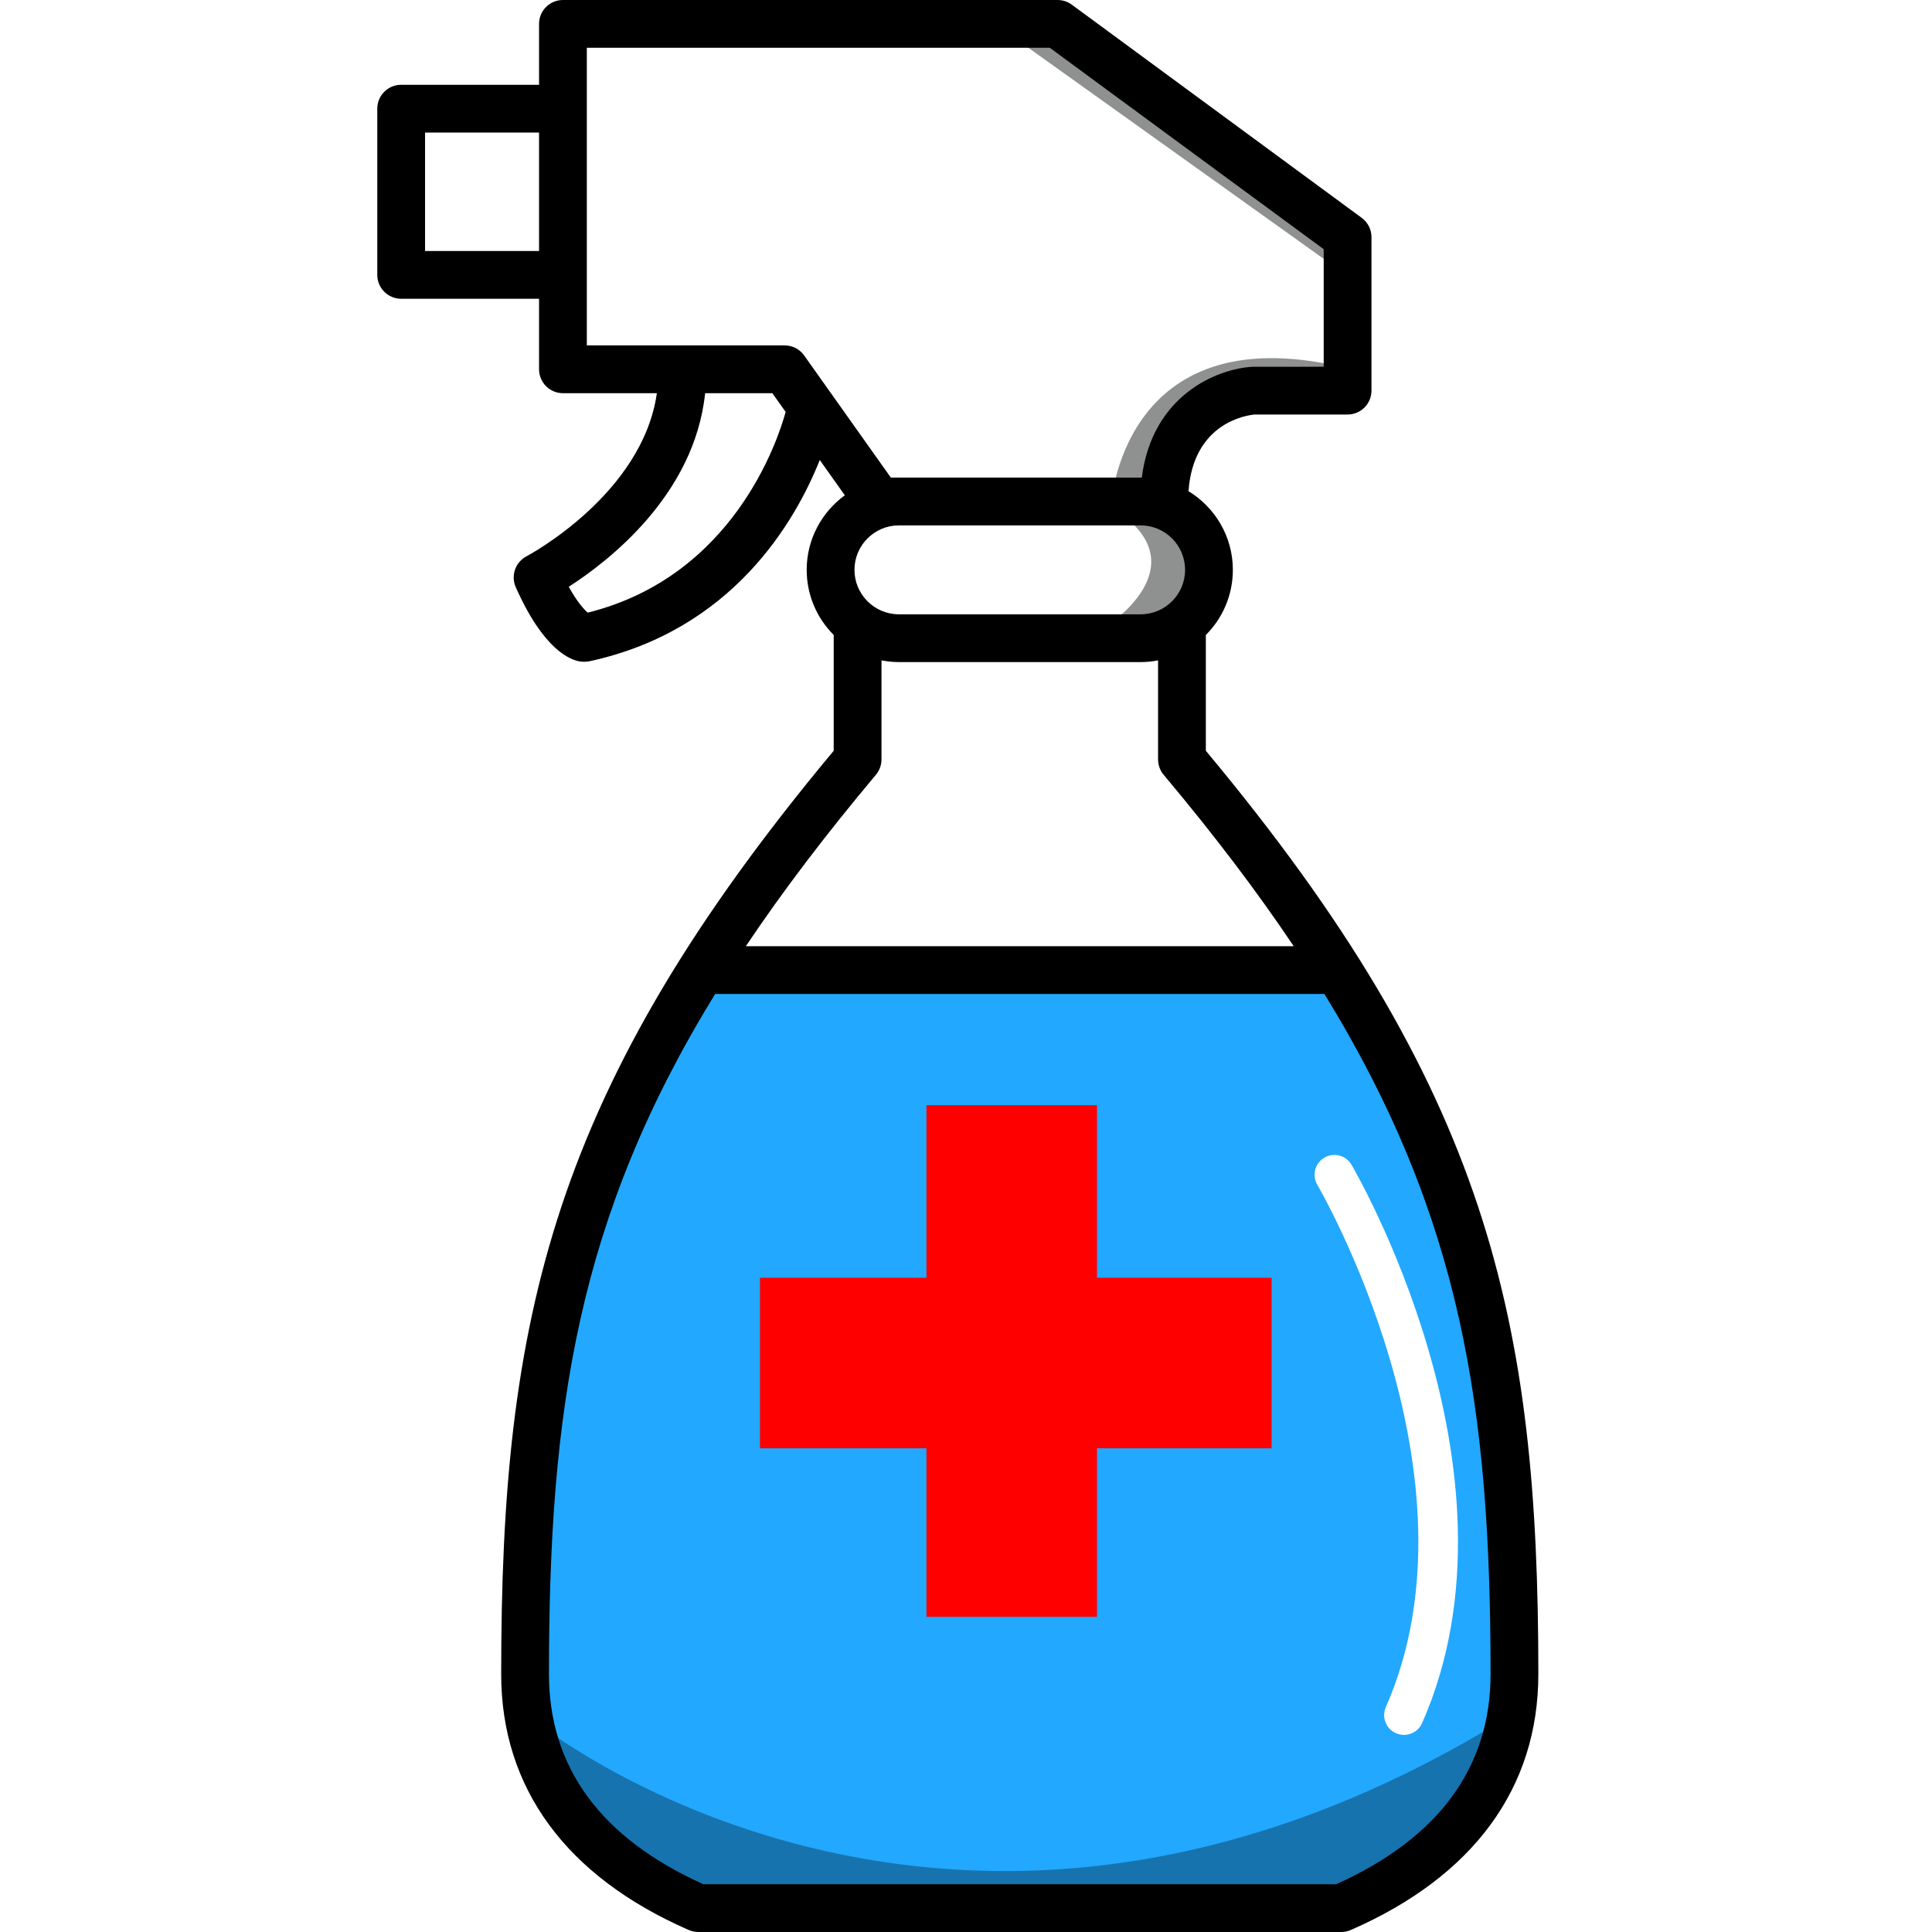 <?xml version="1.0" encoding="UTF-8" standalone="no"?>
<!-- Generator: Adobe Illustrator 18.0.0, SVG Export Plug-In . SVG Version: 6.00 Build 0)  -->

<svg
   xmlns:dc="http://purl.org/dc/elements/1.1/"
   xmlns:cc="http://creativecommons.org/ns#"
   xmlns:rdf="http://www.w3.org/1999/02/22-rdf-syntax-ns#"
   xmlns:svg="http://www.w3.org/2000/svg"
   xmlns="http://www.w3.org/2000/svg"
   xmlns:sodipodi="http://sodipodi.sourceforge.net/DTD/sodipodi-0.dtd"
   xmlns:inkscape="http://www.inkscape.org/namespaces/inkscape"
   version="1.1"
   id="Capa_1"
   x="0px"
   y="0px"
   viewBox="0 0 404.405 404.405"
   style="enable-background:new 0 0 404.405 404.405;"
   xml:space="preserve"
   inkscape:version="0.91 r13725"
   sodipodi:docname="water-sprayer.svg"
   enable-background="new"
   inkscape:export-filename="/home/dallasarivle/Documents/plantown/aset/obatCair.png"
   inkscape:export-xdpi="90"
   inkscape:export-ydpi="90"><defs
     id="defs43"><filter
       inkscape:collect="always"
       style="color-interpolation-filters:sRGB"
       id="filter4195"><feBlend
         inkscape:collect="always"
         mode="multiply"
         in2="BackgroundImage"
         id="feBlend4197" /></filter></defs><sodipodi:namedview
     pagecolor="#ffffff"
     bordercolor="#666666"
     borderopacity="1"
     objecttolerance="10"
     gridtolerance="10"
     guidetolerance="10"
     inkscape:pageopacity="0"
     inkscape:pageshadow="2"
     inkscape:window-width="1366"
     inkscape:window-height="710"
     id="namedview41"
     showgrid="false"
     inkscape:zoom="0.41264871"
     inkscape:cx="32.944339"
     inkscape:cy="227.39864"
     inkscape:window-x="0"
     inkscape:window-y="27"
     inkscape:window-maximized="1"
     inkscape:current-layer="layer3" /><g
     id="g11" /><g
     id="g13" /><g
     id="g15" /><g
     id="g17" /><g
     id="g19" /><g
     id="g21" /><g
     id="g23" /><g
     id="g25" /><g
     id="g27" /><g
     id="g29" /><g
     id="g31" /><g
     id="g33" /><g
     id="g35" /><g
     id="g37" /><g
     id="g39" /><g
     inkscape:groupmode="layer"
     id="layer2"
     inkscape:label="warna"><path
       style="fill:#ffffff;fill-rule:evenodd;stroke:none;stroke-width:1px;stroke-linecap:butt;stroke-linejoin:miter;stroke-opacity:1;fill-opacity:1"
       d="m 82.252,22.277 35.985,0 0,-17.136 101.101,0 65.973,43.696 -2.57,31.701 -27.417,0 -13.709,17.136 3.427,7.711 9.425,11.995 -7.711,16.279 0,25.704 30.844,37.699 29.131,53.978 10.281,56.548 -2.57,52.264 -15.422,31.701 -21.42,10.281 -131.089,-2.57 -33.415,-34.272 -3.427,-74.541 37.699,-87.393 32.558,-39.412 -1.714,-29.988 -5.141,-13.709 6.854,-14.565 -1.714,-11.138 -10.281,-1.714 -17.136,23.99 -25.704,17.993 -14.565,-14.565 21.42,-13.709 11.138,-22.277 -15.422,-7.711 -11.138,0.857 0,-18.849 -34.272,-1.714 z"
       id="path4185"
       inkscape:connector-curvature="0" /><path
       style="fill:#22a8ff;fill-rule:evenodd;stroke:none;stroke-width:1px;stroke-linecap:butt;stroke-linejoin:miter;stroke-opacity:1;fill-opacity:1"
       d="m 151.461,201.751 126.015,1.515 17.569,27.869 16.358,49.073 5.453,79.971 -5.453,17.569 -32.715,25.445 -134.497,-4.847 -33.927,-30.898 3.635,-80.577 21.81,-69.672 z"
       id="path4188"
       inkscape:connector-curvature="0" /><path
       style="fill:none;fill-rule:evenodd;stroke:#ffffff;stroke-width:8.3;stroke-linecap:round;stroke-linejoin:round;stroke-miterlimit:4;stroke-dasharray:none;stroke-opacity:1"
       d="m 279.314,245.899 c 0,0 36.842,62.546 14.565,113.096"
       id="path4190"
       inkscape:connector-curvature="0"
       sodipodi:nodetypes="cc" /></g><g
     inkscape:groupmode="layer"
     id="layer3"
     inkscape:label="bayangan"
     style="filter:url(#filter4195);opacity:0.473"><path
       style="enable-background:new 0 0 404.405 404.405;fill:#141515;fill-rule:evenodd;stroke:none;stroke-width:1px;stroke-linecap:butt;stroke-linejoin:miter;stroke-opacity:1;fill-opacity:1;opacity:0.725"
       d="m 111.383,359.852 c 0,0 86.964,71.542 203.488,0 l -5.998,18.421 -28.702,22.705 -137.943,-0.857 -29.131,-25.275 z"
       id="path4192"
       inkscape:connector-curvature="0" /><path
       style="fill:#141515;fill-rule:evenodd;stroke:none;stroke-width:1px;stroke-linecap:butt;stroke-linejoin:miter;stroke-opacity:1;fill-opacity:1"
       d="m 232.492,130.413 c 0,0 19.084,-12.723 0,-24.234 0,0 1.969,-40.137 48.316,-29.383 l -3.029,-22.113 -65.723,-46.971 12.423,0.857 57.833,41.983 1.714,31.701 -28.702,0 -8.14,9.425 -3.427,14.137 8.996,11.995 -1.714,14.137 z"
       id="path4207"
       inkscape:connector-curvature="0" /></g><g
     inkscape:groupmode="layer"
     id="layer1"
     inkscape:label="garis"><path
       style="opacity:1;fill:#ff0000;fill-opacity:1;fill-rule:nonzero;stroke:none;stroke-width:0.3;stroke-linecap:round;stroke-linejoin:round;stroke-miterlimit:4;stroke-dasharray:none;stroke-dashoffset:0;stroke-opacity:1"
       d="m 193.924,231.336 0,36.123 -34.849,0 0,35.7 34.849,0 0,35.275 35.7,0 0,-35.275 36.549,0 0,-35.7 -36.549,0 0,-36.123 -35.7,0 z"
       id="rect4152"
       inkscape:connector-curvature="0" /><path
       style="enable-background:new 0 0 404.405 404.405"
       inkscape:connector-curvature="0"
       id="path5"
       d="m 252.406,157.15 0,-24.233 c 3.492,-3.495 5.654,-8.319 5.654,-13.638 0,-6.972 -3.729,-13.075 -9.283,-16.468 1.023,-14.308 12.117,-15.888 13.853,-16.044 l 19.445,0 c 2.762,0 5,-2.239 5,-5 l 0,-32.137 c 0,-1.59 -0.758,-3.086 -2.039,-4.028 l -60.695,-44.63 c -0.857,-0.632 -1.896,-0.972 -2.961,-0.972 l -103.546,0 c -2.762,0 -5,2.239 -5,5 l 0,12.747 -28.862,0 c -2.761,0 -5,2.239 -5,5 l 0,34.789 c 0,2.761 2.239,5 5,5 l 28.862,0 0,14.766 c 0,2.761 2.238,5 5,5 l 19.66,0 c -3.021,21.238 -27.008,33.997 -27.262,34.129 -2.349,1.213 -3.347,4.045 -2.278,6.463 5.797,13.119 11.448,15.329 13.62,15.59 0.568,0.068 1.433,0.016 1.78,-0.061 29.979,-6.474 43.104,-29.25 48.241,-42.133 l 5.242,7.386 c -4.826,3.513 -7.981,9.19 -7.981,15.602 0,5.319 2.163,10.143 5.654,13.639 l 0,24.233 c -59.148,70.939 -69.603,118.995 -69.603,193.26 0,23.828 13.575,42.355 39.258,53.576 0.632,0.276 1.313,0.419 2.002,0.419 l 134.58,0 c 0.689,0 1.371,-0.143 2.002,-0.419 25.682,-11.221 39.256,-29.748 39.256,-53.576 0,-74.265 -10.455,-122.321 -69.599,-193.26 z m -139.572,-104.614 -23.862,0 0,-24.789 23.862,0 0,24.789 z m 10.187,75.701 c -0.804,-0.703 -2.22,-2.244 -3.97,-5.416 8.377,-5.378 26.326,-19.261 28.546,-40.519 l 14.071,0 2.783,3.921 c -1.593,5.826 -10.896,34.423 -41.43,42.014 z m 45.307,-53.829 c -0.938,-1.321 -2.457,-2.106 -4.077,-2.106 l -41.417,0 0,-62.302 96.906,0 57.336,42.16 0,24.606 c 0,0 -14.83,0.003 -14.926,0.008 -7.44,0.435 -20.953,5.935 -23.152,23.199 l -52.525,0 -18.145,-25.565 z m 79.732,44.871 c 0,5.132 -4.176,9.307 -9.307,9.307 l -50.592,0 c -5.13,0 -9.305,-4.175 -9.305,-9.307 0,-5.131 4.175,-9.306 9.305,-9.306 l 50.592,0 c 5.131,0 9.307,4.174 9.307,9.306 z m -64.719,42.901 c 0.756,-0.9 1.17,-2.039 1.17,-3.215 l 0,-20.736 c 1.184,0.227 2.401,0.357 3.65,0.357 l 50.592,0 c 1.25,0 2.469,-0.129 3.652,-0.357 l 0,20.736 c 0,1.176 0.414,2.314 1.17,3.215 10.588,12.617 19.582,24.478 27.221,35.881 l -114.678,0 c 7.641,-11.403 16.634,-23.265 27.223,-35.881 z m 96.348,232.225 -132.462,0 c -21.446,-9.655 -32.318,-24.452 -32.318,-43.995 0,-55.246 5.983,-95.492 34.781,-142.35 l 127.536,0 c 28.797,46.857 34.779,87.104 34.779,142.35 0,19.543 -10.871,34.34 -32.316,43.995 z" /></g></svg>